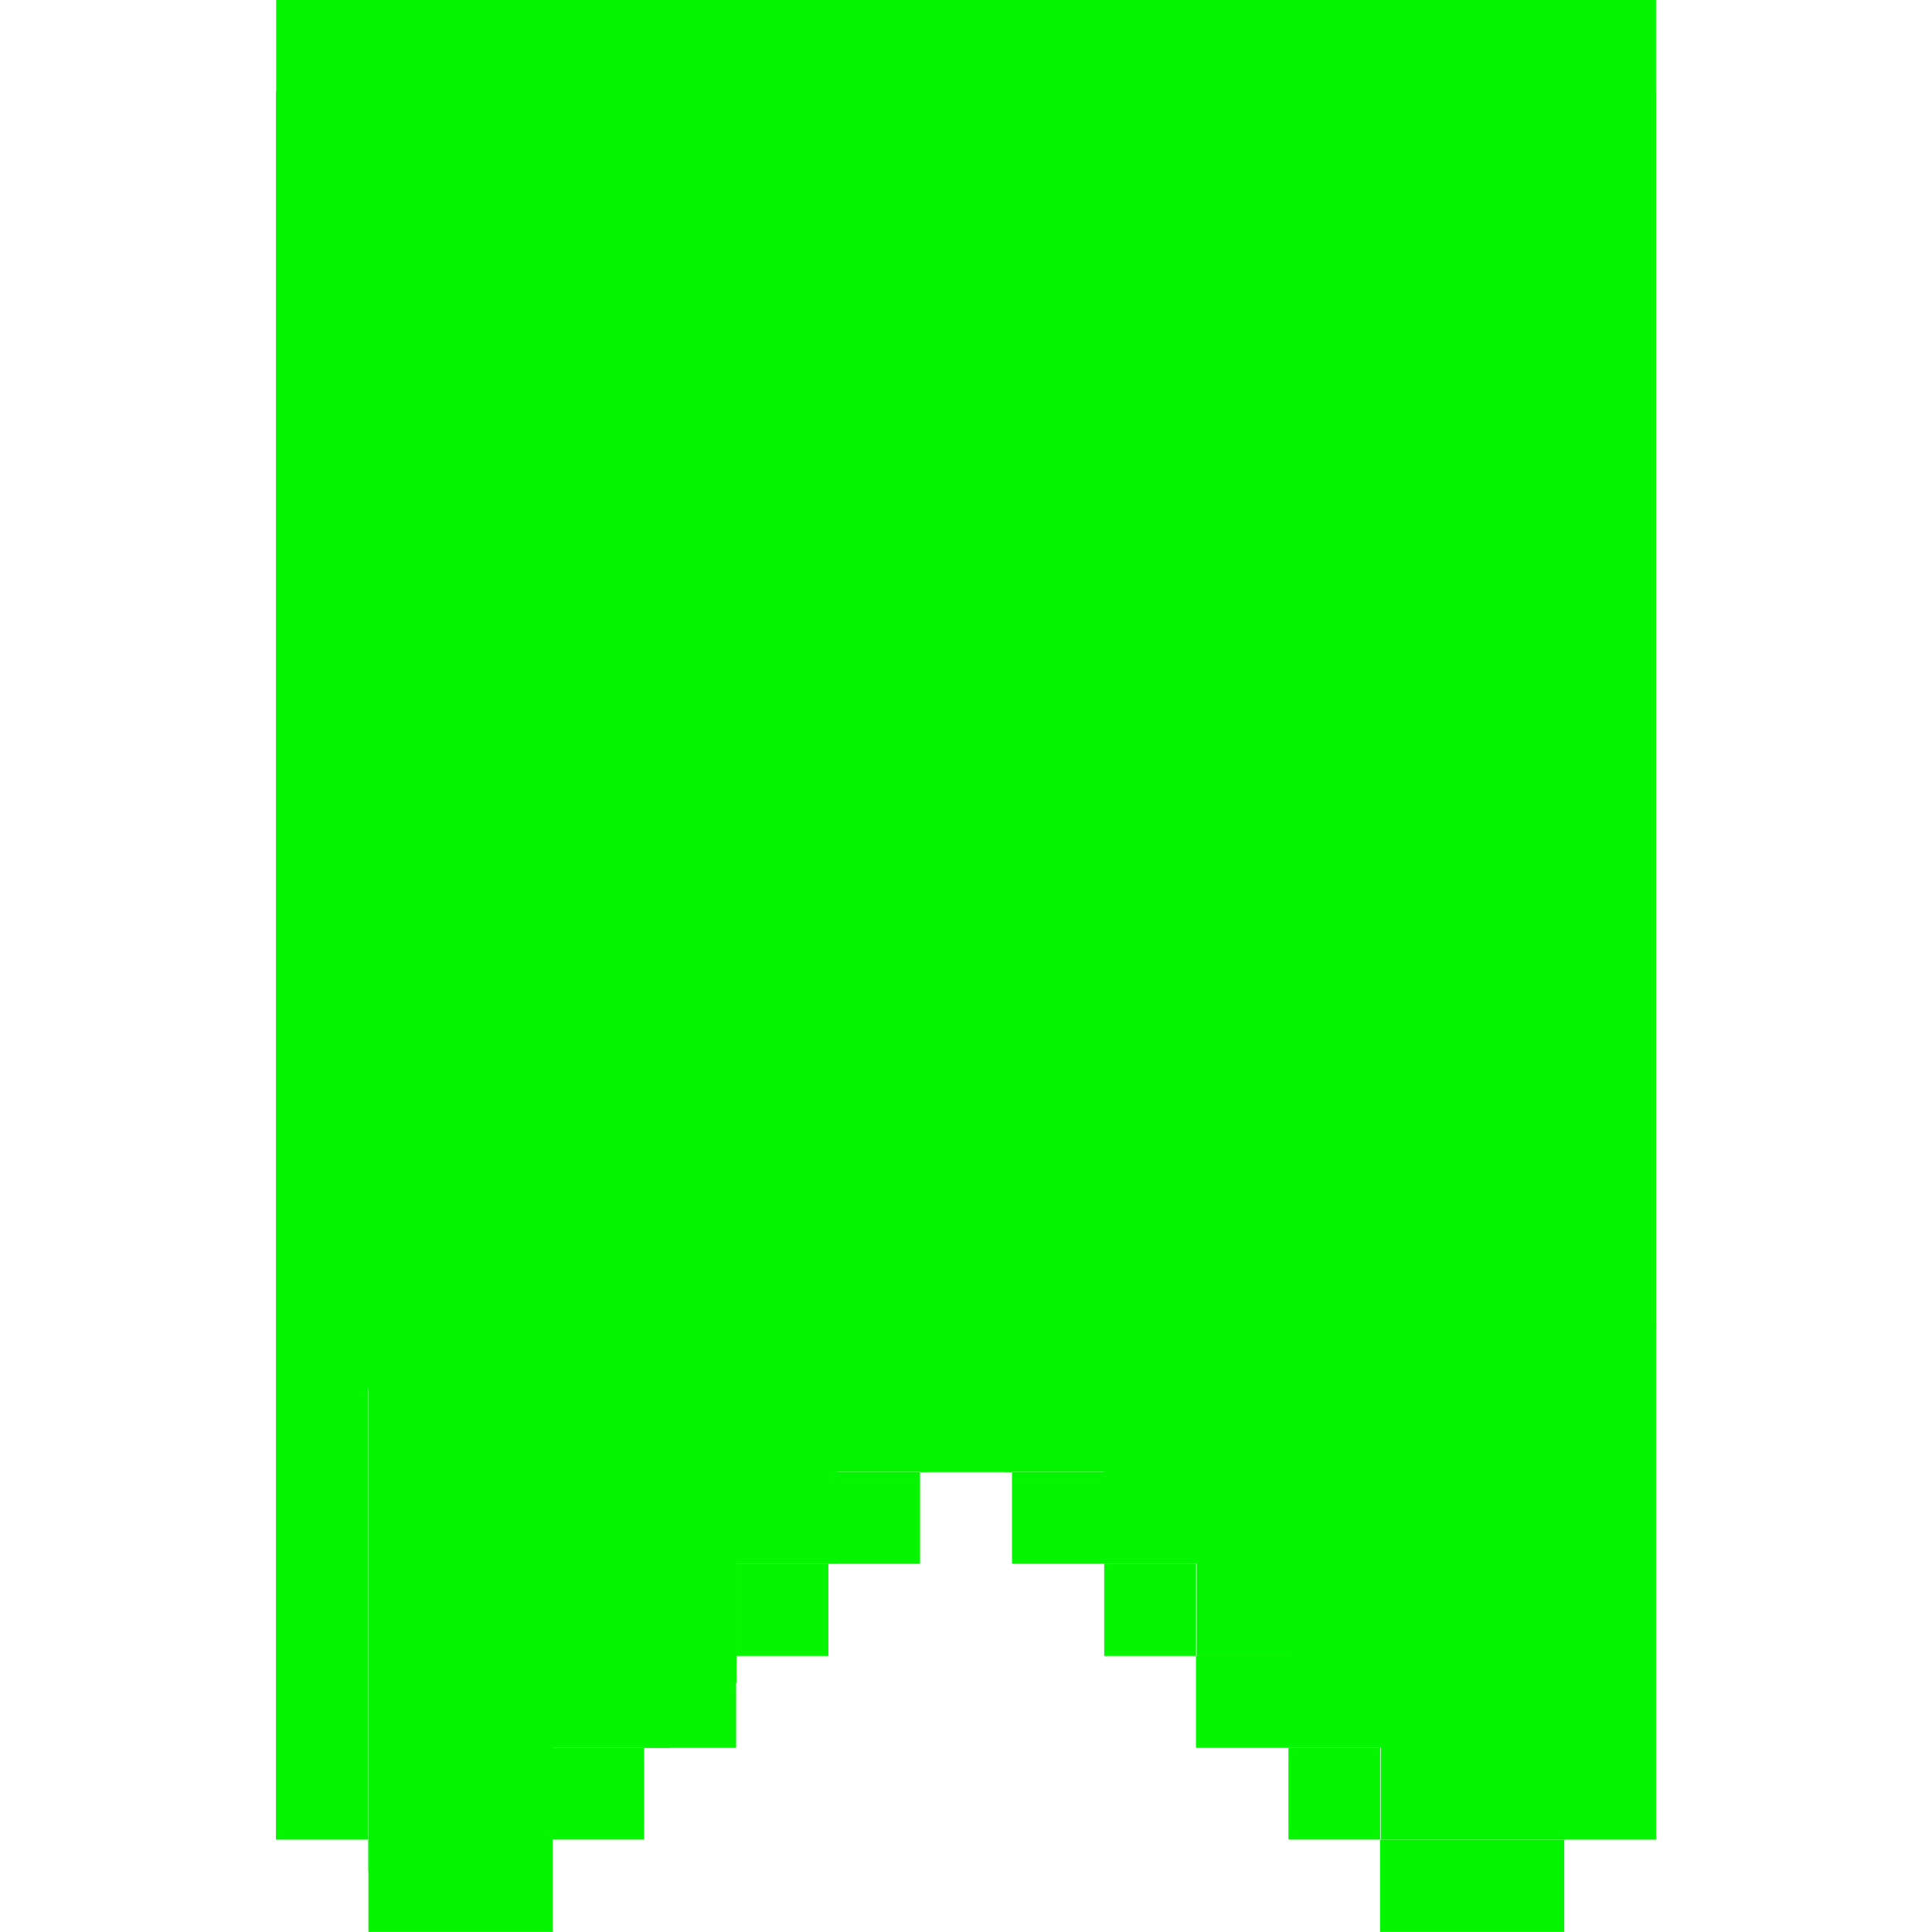 <svg width="32" height="32" viewBox="0 0 32 32" fill="none" xmlns="http://www.w3.org/2000/svg">
<path d="M27.43 1.52H25.91V30.47H27.43V1.52Z" fill="#05F500"/>
<path d="M25.909 30.469H22.859V31.999H25.909V30.469Z" fill="#05F500"/>
<path d="M22.86 28.949H21.34V30.469H22.86V28.949Z" fill="#05F500"/>
<path d="M21.339 27.43H19.809V28.95H21.339V27.43Z" fill="#05F500"/>
<path d="M19.809 25.898H18.289V27.428H19.809V25.898Z" fill="#05F500"/>
<path d="M18.292 24.379H16.762V25.899H18.292V24.379Z" fill="#05F500"/>
<path d="M16.762 22.852H15.242V24.382H16.762V22.852Z" fill="#05F500"/>
<path d="M15.239 24.379H13.719V25.899H15.239V24.379Z" fill="#05F500"/>
<path d="M13.721 25.898H12.191V27.428H13.721V25.898Z" fill="#05F500"/>
<path d="M12.192 27.43H10.672V28.95H12.192V27.43Z" fill="#05F500"/>
<path d="M10.668 28.949H9.148V30.469H10.668V28.949Z" fill="#05F500"/>
<path d="M25.912 0H6.102V1.52H25.912V0Z" fill="#05F500"/>
<path d="M9.152 30.469H6.102V31.999H9.152V30.469Z" fill="#05F500"/>
<path d="M6.1 1.52H4.57V30.47H6.1V1.52Z" fill="#05F500"/>
<rect x="6" y="1" width="20" height="22" fill="#05F500"/>
<rect x="6.102" y="9" width="3.05" height="22" fill="#05F500"/>
<rect x="8.039" y="6.949" width="3.05" height="22" fill="#05F500"/>
<rect x="9.148" y="5.867" width="3.05" height="22" fill="#05F500"/>
<rect x="10.812" y="3.898" width="3.05" height="22" fill="#05F500"/>
<rect x="12.336" y="2.379" width="3.05" height="22" fill="#05F500"/>
<rect x="16.633" y="2.379" width="3.05" height="22" fill="#05F500"/>
<rect x="24.379" width="3.05" height="22" fill="#05F500"/>
<rect x="4.574" width="3.05" height="22" fill="#05F500"/>
<rect x="18.289" y="3.898" width="3.05" height="22" fill="#05F500"/>
<rect x="19.82" y="5.43" width="3.05" height="22" fill="#05F500"/>
<rect x="21.336" y="6.949" width="3.05" height="22" fill="#05F500"/>
<rect x="22.871" y="8.469" width="3.05" height="22" fill="#05F500"/>
</svg>
